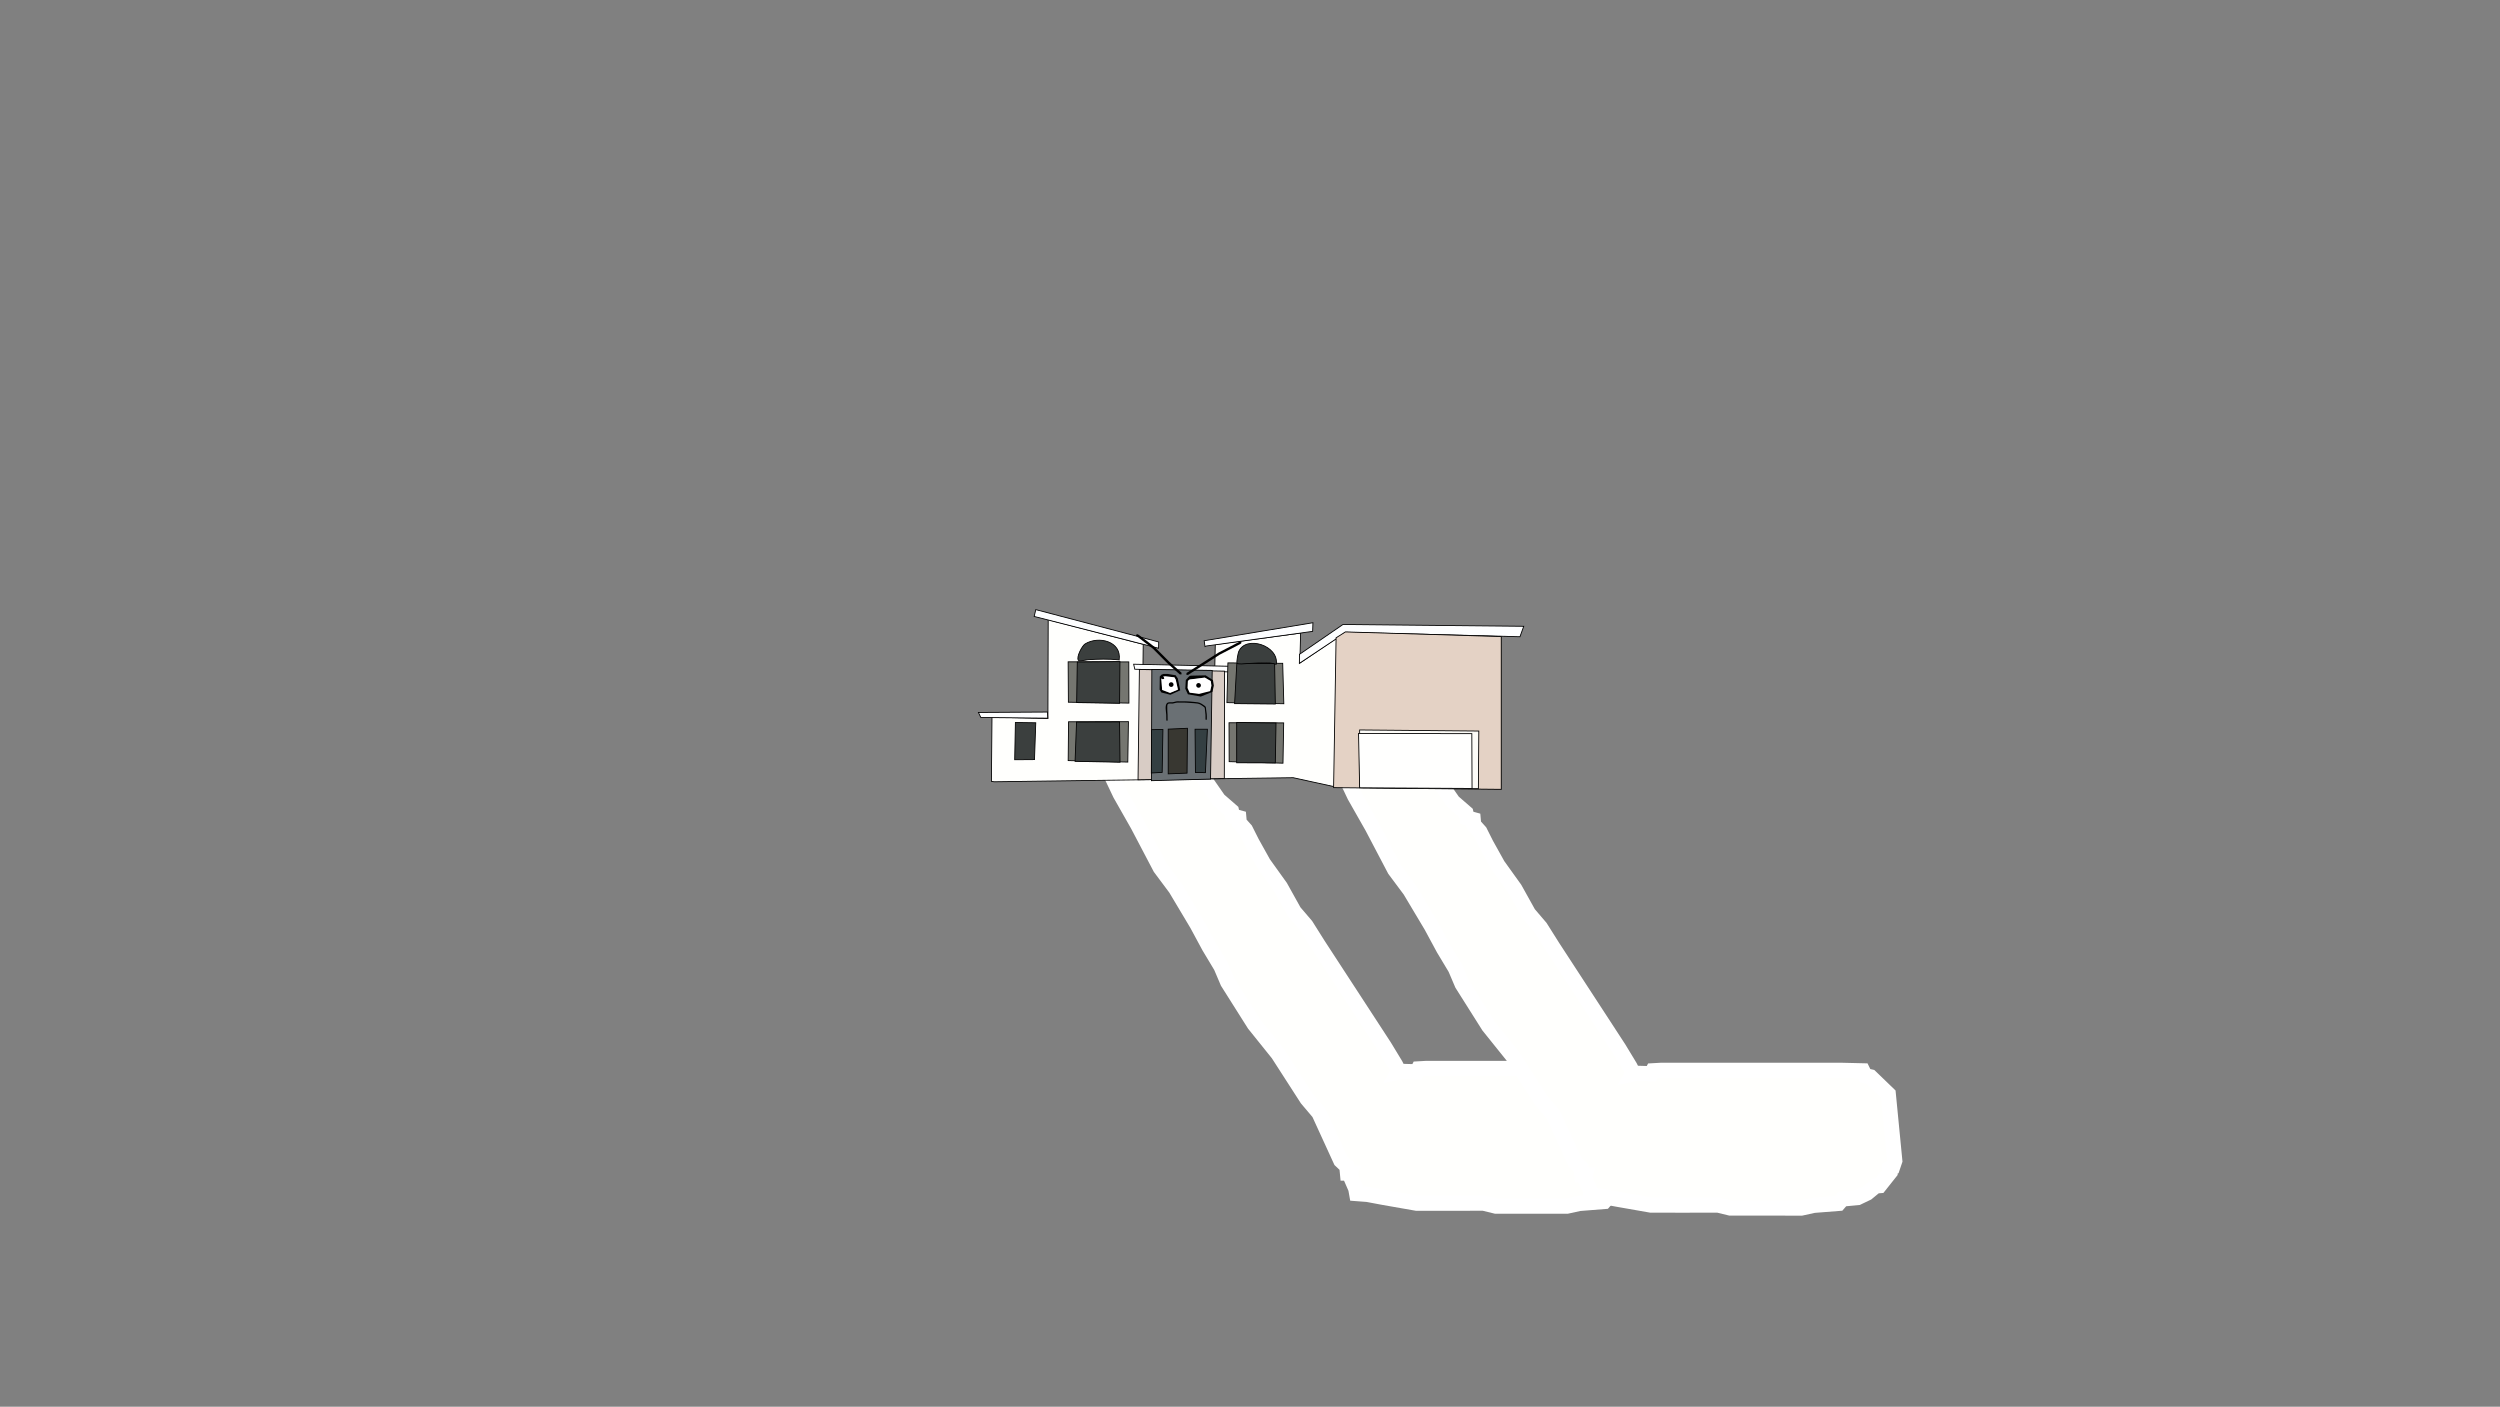 <svg version="1.1" xmlns="http://www.w3.org/2000/svg" xmlns:xlink="http://www.w3.org/1999/xlink" width="2878.25" height="1619.58" viewBox="0,0,2878.25,1619.58"><rect x="0" y="0" width="2878.25" height="1619.58" fill="#808080" stroke="none"/><g transform="translate(1117.373,629.809)"><g data-paper-data="{&quot;isPaintingLayer&quot;:true}" fill-rule="nonzero" stroke-linejoin="miter" stroke-miterlimit="10" stroke-dasharray="" stroke-dashoffset="0" style="mix-blend-mode: normal"><path d="M154.029,246.215l-1.985,-1.003l-4.288,-4.467l-0.268,-4.663l0.128,-0.122l-0.283,-0.377l-2.337,-0.488l0.126,-2.172l-1.731,-1.711l-8.968,-2.862l-0.237,-0.836l-2.458,-2.317l-0.829,-0.219v-3.373l-2.381,0.731l-8.191,-7.476h-7.048v-11.514l9.54,-0.988l14.848,3.372l62.68,-3.372l23.636,0.988l0.367,5.472l4.919,1.273l1.762,5.059l5.643,2.086l1.561,11.564l5.258,1.86l7.67,12.622l20.919,28.221l13.581,19.539l14.742,12.806l1.284,5.753l7.156,1.976l0.53,5.971l7.149,7.952l7.359,14.627l13.393,24.056l19.492,27.168l15.84,28.458l13.596,15.898l14.114,22.401l76.153,116.852l12.845,21.188l3.43,6.766l-0.938,1.763l4.556,-0.988l17.529,0.504l1.762,-3.372l8.901,-0.504h61.67h148.008l23.085,0.558l2.71,5.49l6.241,1.448l20.431,19.731l7.479,76.82l-2.613,7.713l-3.238,1.306l0.274,4.538l-11.991,15.106l-4.335,0.353l-9.93,8.172l-10.87,5.197l-17.516,1.642l-4.411,5.063l-28.648,2.245l-14.243,3.126l-81.903,-0.036l-14.055,-3.427l-37.954,0.09l-39.329,-0.044l-38.2,-6.702l-18.184,-3.416l-12.499,-0.944l-1.032,-5.757l-6.78,-15.572l0.764,-2.278h-3.524l-0.764,-7.839l-6.986,-6.611l-25.095,-54.791l-13.731,-16.23l-33.331,-51.75l-27.455,-34.184l-30.52,-48.331l-7.694,-18.049l-13.669,-22.784l-14.059,-26.04l-24.546,-41.135l-17.67,-23.688l-25.853,-49.25l-20.241,-35.645l-17.337,-36.515l-0.983,-1.678z" data-paper-data="{&quot;index&quot;:null}" fill="#fffffd" stroke="#ffffff" stroke-width="17.5" stroke-linecap="butt"/><path d="M423.908,248.4l-1.985,-1.003l-4.288,-4.467l-0.268,-4.663l0.128,-0.122l-0.283,-0.377l-2.337,-0.488l0.126,-2.172l-1.731,-1.711l-8.968,-2.862l-0.237,-0.836l-2.458,-2.317l-0.829,-0.219v-3.373l-2.381,0.731l-8.191,-7.476h-7.048v-11.514l9.54,-0.988l14.848,3.372l62.68,-3.372l23.636,0.988l0.367,5.472l4.919,1.273l1.762,5.059l5.643,2.086l1.561,11.564l5.258,1.86l7.67,12.622l20.919,28.221l13.581,19.539l14.742,12.806l1.284,5.753l7.156,1.976l0.53,5.971l7.149,7.952l7.359,14.626l13.393,24.056l19.492,27.168l15.84,28.458l13.596,15.898l14.114,22.401l76.153,116.852l12.845,21.188l3.43,6.766l-0.938,1.763l4.556,-0.988l17.529,0.504l1.762,-3.372l8.901,-0.504h61.67h148.008l23.085,0.558l2.71,5.49l6.241,1.448l20.431,19.731l7.479,76.82l-2.613,7.713l-3.238,1.306l0.274,4.538l-11.991,15.106l-4.335,0.353l-9.93,8.172l-10.87,5.197l-17.516,1.642l-4.411,5.063l-28.648,2.245l-14.243,3.126l-81.903,-0.036l-14.055,-3.427l-37.954,0.09l-39.329,-0.044l-38.2,-6.702l-18.184,-3.416l-12.499,-0.944l-1.032,-5.757l-6.78,-15.572l0.764,-2.278h-3.524l-0.764,-7.839l-6.986,-6.611l-25.095,-54.791l-13.731,-16.23l-33.331,-51.75l-27.455,-34.184l-30.52,-48.331l-7.694,-18.049l-13.669,-22.784l-14.059,-26.04l-24.546,-41.135l-17.67,-23.688l-25.853,-49.25l-20.241,-35.645l-17.337,-36.515l-0.983,-1.678z" data-paper-data="{&quot;index&quot;:null}" fill="#fffffd" stroke="#ffffff" stroke-width="17.5" stroke-linecap="butt"/><g stroke="#000000" stroke-width="1" stroke-linecap="round"><path d="M24.039,269.764l0.671,-74.016l64.377,1.676l0.335,-114.336l4.107,1.676l105.283,27.159l-0.335,29.338l82.65,1.341l0.671,-30.512l3.688,-0.335l94.553,-12.741l-0.922,34.535l52.977,-35.877l178.461,6.035v174.773l-193.13,-2.864l-45.935,-10.059l-344.265,4.694z" fill="#fffffd"/><path d="M73.642,244.708l-22.797,0.161l0.803,-42.865l23.439,0.321z" fill="#3b3f3e"/><path d="M88.893,197.027l-77.06,-0.803l-2.729,-5.779l79.468,-0.482z" fill="#fdfeff"/><path d="M75.127,72.046l141.517,37.246l-0.161,7.224l-143.203,-36.603z" fill="#fdfeff"/><path d="M269.944,114.589l-0.963,-6.743l125.222,-20.71l-0.321,9.954l-122.493,16.857z" fill="#fdfeff"/><path d="M378.711,123.499l50.089,-34.356l208.102,2.087l-4.335,12.041l-200.195,-5.137l-53.781,35.801z" fill="#fdfeff"/><path d="M187.787,134.898l117.597,2.569l-3.05,6.422l-113.222,-3.211z" fill="#fdfeff"/><path d="M192.844,267.946l1.565,-126.988l98.091,1.927l-0.321,123.617z" fill="#d8ccc5"/><path d="M208.256,268.99l0.482,-128.072l69.514,1.124l-1.927,125.102z" fill="#6a7074"/><path d="M297.758,247.076l-0.161,-44.791l62.932,0.161l-0.803,46.397z" fill="#757670"/><path d="M306.427,248.36v-46.397l45.273,0.642l-0.803,45.915z" fill="#3b3f3e"/><path d="M296.313,133.373l63.093,0.482l1.284,46.557l-65.501,-1.284z" fill="#757670"/><path d="M304.019,180.251l2.569,-46.236h43.507l0.803,46.718z" fill="#3b3f3e"/><path d="M352.12,135.137c-8.319,-3.391 -25.035,-1.172 -34.311,-0.948c-1.802,0.044 -9.999,1.256 -10.997,-0.543c-0.741,-1.336 1.186,-11.471 1.898,-13.156c8.214,-19.442 46.654,-6.924 43.255,14.6z" fill="#3b3f3e"/><path d="M112.38,132.126l69.822,0.145l0.145,47.397l-69.695,-1.019z" fill="#757670"/><path d="M172.017,131.889l-0.4,47.979l-49.434,-0.8l0.727,-46.706z" fill="#3b3f3e"/><path d="M170.753,129.864c-11.77,-1.224 -23.775,-0.95 -35.571,-0.148c-1.724,0.117 -9.94,2.237 -11.051,0.638c-2.562,-3.687 4.372,-16.667 7.721,-18.759c15.383,-9.612 42.218,-3.184 39.276,18.389z" fill="#3b3f3e"/><path d="M181.066,247.561l-68.646,-1.702l0.425,-44.677l68.93,-0.142z" fill="#757670"/><path d="M171.563,201.324l0.567,46.379l-51.768,-0.993l1.702,-45.244z" fill="#3b3f3e"/><path d="M227.586,261.141v-51.485l22.126,-0.993l-0.425,51.627z" fill="#383731"/><path d="M258.931,259.581l-0.425,-49.783h14.183l-2.269,49.925z" fill="#343f42"/><path d="M208.156,260.148l0.284,-49.925l13.048,-0.142l-0.851,49.357z" fill="#343f42"/><path d="M418.003,276.995l2.854,-172.504l10.703,-6.779l179.461,5.352v175.893z" fill="#e4d2c5"/><path d="M448.224,276.927l-0.251,-66.344l137.21,1.257l-0.503,66.344z" fill="#fdfcf8"/><path d="M447.972,277.178l-1.256,-62.574l130.425,0.251l0.251,63.077z" fill="#fffffe"/></g><path d="M253.734,148.102l16.929,-0.386l8.416,5.426l1.036,6.443l-1.641,7.171l-13.377,5.405l-14.825,-2.666l-2.996,-6.393l0.569,-10.025l3.383,-3.689l1.238,-1.002l1.269,-0.285zM251.586,152.935l-1.277,1.485l-0.329,7.935l2.392,5.281l23.456,-1.814l1.481,-6.236l-0.76,-5.231l-6.85,-4.003l-17.136,2.12l-0.444,0.314l-0.531,0.149z" data-paper-data="{&quot;index&quot;:null}" fill="#000000" stroke="none" stroke-width="1.5" stroke-linecap="butt"/><path d="M252.072,152.753l0.446,-0.316l17.208,-2.134l6.872,4.026l0.766,5.251l-1.484,6.262l-12.763,3.267l-10.793,-1.444l-2.4,-5.305l0.335,-7.966l1.281,-1.491z" data-paper-data="{&quot;noHover&quot;:false,&quot;origItem&quot;:[&quot;Path&quot;,{&quot;applyMatrix&quot;:true,&quot;segments&quot;:[[[183.14386,94.07785],[0.17896,-0.01154],[-0.44841,0.40274]],[[182.00636,95.4007],[0.26928,-0.50103],[-1.09109,2.03012]],[[181.71298,102.46967],[-0.48205,-2.13362],[0.52792,1.57651]],[[183.84389,107.17434],[-1.16588,-1.2561],[5.88073,6.33578]],[[204.7393,105.55826],[-3.25995,9.33511],[0.66191,-1.89542]],[[206.05833,100.00334],[0.01872,2.00414],[0.0127,-1.57313]],[[205.38099,95.34334],[0.56356,1.50017],[-0.6772,-1.80267]],[[199.27839,91.77707],[1.66629,0.62525],[-5.02733,-1.88642]],[[184.01325,93.66569],[4.1525,-4.24177],[-0.11176,0.11724]],[[183.61729,93.94538],[0.1499,-0.0669],[-0.13292,0.06558]]],&quot;closed&quot;:true}],&quot;index&quot;:null}" fill="#ffffff" stroke="none" stroke-width="1.5" stroke-linecap="butt"/><path d="M222.749,146.073l3.989,-0.014l9.374,1.552l2.527,3.679l2.798,13.648l-11.375,5.143l-10.343,-2.64l-2.034,-3.306l0.192,-15.092l2.078,-2.172l2.263,-0.742l0.367,-0.071l0.164,0.014zM219.66,151.388l0.991,13.099l8.781,3.125l9.323,-3.5l-2.59,-11.497l-1.514,-2.607l-10.632,-1.145l-2.05,0.394l-0.192,0.127l0.83,0.452l0.522,1.914l-1.914,0.522l-1.555,-0.885z" data-paper-data="{&quot;index&quot;:null}" fill="#000000" stroke="none" stroke-width="1.5" stroke-linecap="butt"/><path d="M221.171,152.238l1.922,-0.53l-0.453,-1.826l-0.828,-0.453l0.124,-0.216l2.058,-0.4l10.691,1.15l1.526,2.619l2.594,11.559l-9.041,3.853l-9.156,-3.472l-0.991,-13.168l1.555,0.884z" data-paper-data="{&quot;noHover&quot;:false,&quot;origItem&quot;:[&quot;Path&quot;,{&quot;applyMatrix&quot;:true,&quot;segments&quot;:[[[154.70328,92.69988],[0.42055,0.25015],[-1.98956,3.54205]],[[155.58567,104.36943],[-1.83456,-3.44563],[1.19182,2.23846]],[[163.40833,107.15334],[-2.15628,0.00417],[3.30379,-0.00638]],[[171.71375,104.03528],[-1.79238,3.2096],[0.27666,-3.50537]],[[169.40624,93.79316],[1.64749,3.07917],[-0.0402,-0.07514]],[[168.05779,91.47071],[0.42078,0.2176],[-2.60839,-1.34889]],[[158.58601,90.45092],[2.81691,-0.12786],[-0.08706,0.00395]],[[156.76012,90.8022],[0.83103,-0.13286],[-0.05699,0.03768]],[[156.5891,90.91516],[0.05702,-0.03763],[0.28446,0.14403]],[[157.32851,91.31804],[-0.18278,-0.10433],[0,0]],[[157.79364,93.02351],[0.62017,-1.0853],[-0.62017,1.0853]],[[156.08816,93.48864],[0,0],[-0.49102,-0.28087]]],&quot;closed&quot;:true}],&quot;index&quot;:null}" fill="#ffffff" stroke="none" stroke-width="1.5" stroke-linecap="butt"/><path d="M190.241,101.323l1.702,-1.021l1.7,0.77l9.154,6.896l9.033,7.003l16.897,16.998l14.158,12.705v1.984h-1.984l-14.07,-12.621l-16.839,-16.946l-8.927,-6.916l-9.705,-7.472l-0.097,0.321l-1.021,-1.702z" data-paper-data="{&quot;index&quot;:null}" fill="#000000" stroke="none" stroke-width="1.5" stroke-linecap="butt"/><path d="M311.939,108.904l-0.281,1.964l-1.354,0.9l-23.36,12.135l-36.674,23.402l-1.934,-0.446l0.446,-1.934l36.515,-23.295l24.235,-12.561l0.442,-0.447l1.964,0.281z" data-paper-data="{&quot;index&quot;:null}" fill="#000000" stroke="none" stroke-width="1.5" stroke-linecap="butt"/><path d="M228.295,158.353c0,-1.504 1.219,-2.723 2.723,-2.723c1.504,0 2.723,1.219 2.723,2.723c0,1.504 -1.219,2.723 -2.723,2.723c-1.504,0 -2.723,-1.219 -2.723,-2.723z" fill="#000000" stroke="#000000" stroke-width="0" stroke-linecap="butt"/><path d="M259.808,159.273c0,-1.504 1.219,-2.723 2.723,-2.723c1.504,0 2.723,1.219 2.723,2.723c0,1.504 -1.219,2.723 -2.723,2.723c-1.504,0 -2.723,-1.219 -2.723,-2.723z" fill="#000000" stroke="#000000" stroke-width="0" stroke-linecap="butt"/><path d="M226.22,199.999c-0.749,0.037 -0.787,-0.712 -0.787,-0.712l-0.055,-1.102c-0,-1.68 -0.054,-3.358 -0.054,-5.039c-0.176,-3.508 -1.853,-10.435 0.747,-13.321c1.455,-1.615 4.286,-1.011 6.138,-1.1c2.082,-0.101 3.819,-1.138 5.995,-1.139c6.475,-0.132 12.817,0.032 19.257,0.707c3.122,0.327 5.707,0.38 8.481,2.077c1.31,0.981 3.48,2.057 4.525,3.262c0.784,0.904 0.491,1.896 0.695,2.957c0.725,3.769 1.05,7.827 0.85,11.671c0,0 -0.039,0.749 -0.788,0.71c-0.749,-0.039 -0.71,-0.788 -0.71,-0.788c0.171,-3.209 -0.008,-6.701 -0.505,-9.879c-0.089,-0.57 -0.201,-3.218 -0.658,-3.668c-1.129,-1.111 -2.947,-2.043 -4.253,-3.024c-2.536,-1.571 -4.923,-1.528 -7.774,-1.824c-6.392,-0.662 -12.678,-0.832 -19.105,-0.701c-2.154,-0.001 -3.835,1.014 -5.926,1.137c-1.311,0.077 -4.077,-0.567 -5.132,0.633c-0.713,0.811 -0.619,2.211 -0.663,3.202c-0.133,3.049 0.174,6.014 0.326,9.051c0,1.681 0.054,3.359 0.054,5.039l0.053,1.065c0,0 0.037,0.749 -0.712,0.787z" fill="#000000" stroke="none" stroke-width="0.5" stroke-linecap="butt"/><path d="M-1117.373,989.77v-1619.58h2878.25v1619.58z" fill="none" stroke="#000000" stroke-width="0" stroke-linecap="butt"/></g></g></svg><!--rotationCenter:1437.37278:809.80931-->
